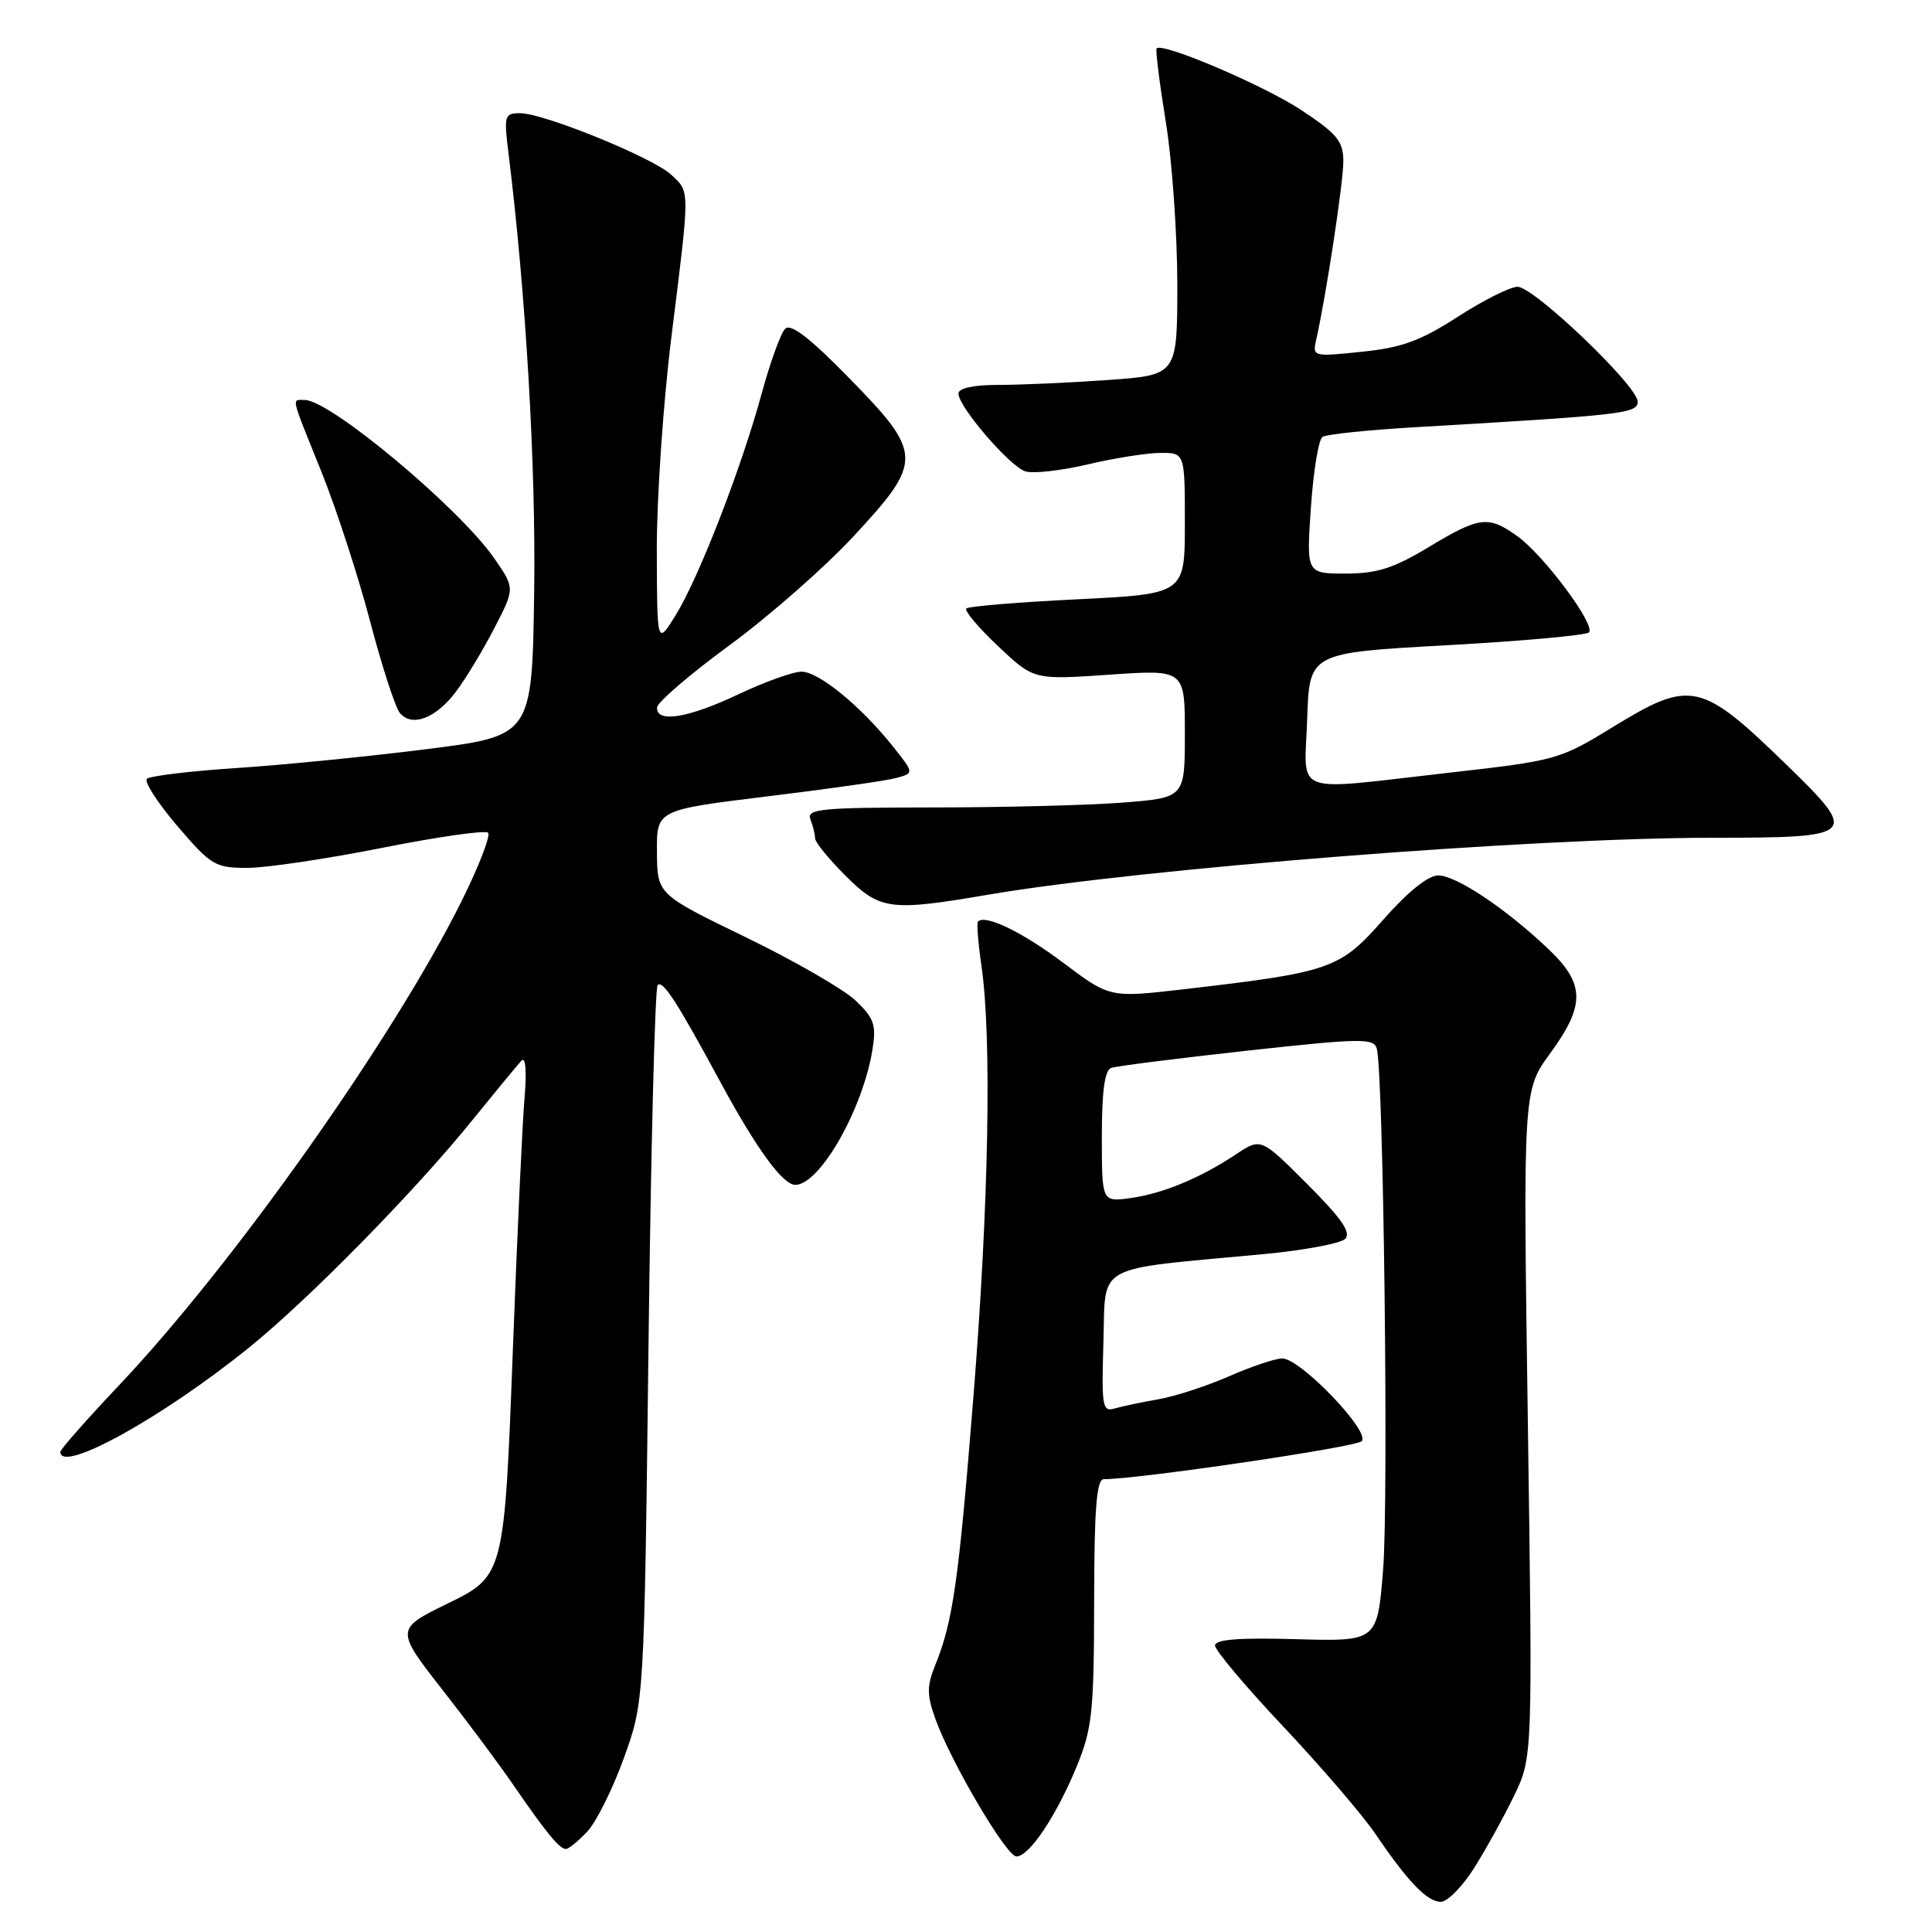 <?xml version="1.0" encoding="UTF-8" standalone="no"?>
<!DOCTYPE svg PUBLIC "-//W3C//DTD SVG 1.1//EN" "http://www.w3.org/Graphics/SVG/1.1/DTD/svg11.dtd" >
<svg xmlns="http://www.w3.org/2000/svg" xmlns:xlink="http://www.w3.org/1999/xlink" version="1.1" viewBox="0 0 256 256">
 <g >
 <path fill="currentColor"
d=" M 195.34 247.51 C 196.89 245.04 199.28 240.73 200.63 237.93 C 203.08 232.84 203.08 232.84 202.45 188.67 C 201.81 144.50 201.81 144.50 205.41 139.57 C 210.06 133.20 210.03 130.39 205.25 125.83 C 199.63 120.46 192.97 116.00 190.57 116.00 C 189.23 116.00 186.54 118.17 183.29 121.86 C 177.52 128.42 176.36 128.82 156.78 131.09 C 147.06 132.21 147.06 132.21 140.92 127.60 C 135.44 123.48 130.50 121.09 129.58 122.13 C 129.40 122.33 129.61 124.97 130.05 128.00 C 131.43 137.48 131.02 159.56 128.99 185.00 C 127.01 209.70 126.28 214.83 123.89 220.73 C 122.81 223.40 122.81 224.60 123.93 227.73 C 125.99 233.48 133.35 245.98 134.68 245.99 C 136.37 246.00 139.95 240.65 142.65 234.11 C 144.73 229.05 144.95 226.90 144.98 212.25 C 144.99 199.93 145.30 196.00 146.25 196.00 C 150.84 196.00 179.64 191.76 180.43 190.97 C 181.66 189.74 172.31 180.00 169.91 180.00 C 169.00 180.00 165.83 181.06 162.87 182.36 C 159.92 183.65 155.70 185.03 153.50 185.41 C 151.30 185.79 148.70 186.34 147.71 186.63 C 146.07 187.12 145.95 186.39 146.21 177.83 C 146.54 167.27 144.67 168.31 167.31 166.19 C 172.71 165.69 177.63 164.77 178.24 164.16 C 179.07 163.33 177.75 161.43 173.22 156.90 C 167.08 150.76 167.08 150.76 163.79 152.94 C 159.04 156.11 154.04 158.17 149.75 158.76 C 146.00 159.26 146.00 159.26 146.00 150.60 C 146.00 144.57 146.38 141.80 147.25 141.50 C 147.94 141.26 156.03 140.24 165.24 139.22 C 180.32 137.57 182.03 137.54 182.43 138.94 C 183.32 142.11 184.01 198.82 183.27 208.00 C 182.50 217.50 182.50 217.50 171.75 217.20 C 164.17 216.98 161.00 217.23 161.00 218.04 C 161.00 218.67 165.09 223.53 170.10 228.84 C 175.10 234.15 180.57 240.53 182.25 243.00 C 186.57 249.37 189.11 252.00 190.92 252.00 C 191.79 252.00 193.78 249.98 195.34 247.51 Z  M 77.82 242.69 C 79.01 241.42 81.20 237.03 82.67 232.94 C 85.36 225.50 85.36 225.50 85.93 178.33 C 86.24 152.39 86.79 130.88 87.14 130.53 C 87.83 129.84 89.69 132.71 95.52 143.50 C 100.26 152.25 103.73 157.00 105.38 157.00 C 108.63 157.00 114.34 146.97 115.61 139.05 C 116.13 135.79 115.82 134.91 113.36 132.57 C 111.79 131.08 105.23 127.30 98.80 124.18 C 87.09 118.50 87.09 118.50 87.05 112.91 C 87.00 107.32 87.00 107.32 101.64 105.53 C 109.69 104.55 117.37 103.46 118.71 103.10 C 121.14 102.45 121.14 102.45 118.32 98.91 C 114.07 93.57 108.48 89.00 106.21 89.00 C 105.09 89.00 101.33 90.35 97.84 92.00 C 91.16 95.16 86.96 95.84 87.06 93.75 C 87.09 93.06 91.41 89.35 96.66 85.50 C 101.91 81.65 109.31 75.15 113.10 71.06 C 122.34 61.11 122.31 60.11 112.55 50.13 C 107.30 44.76 104.78 42.82 104.04 43.56 C 103.45 44.15 102.07 47.97 100.95 52.06 C 98.27 61.94 92.61 76.53 89.54 81.50 C 87.06 85.50 87.06 85.50 87.03 72.94 C 87.01 66.03 87.89 53.21 88.99 44.44 C 91.44 24.79 91.44 25.49 88.94 23.15 C 86.49 20.88 72.06 15.00 68.91 15.00 C 66.85 15.00 66.76 15.32 67.37 20.25 C 69.68 38.80 71.02 61.76 70.78 78.50 C 70.50 97.50 70.50 97.50 56.50 99.27 C 48.80 100.24 37.47 101.37 31.33 101.77 C 25.19 102.17 19.85 102.82 19.46 103.20 C 19.08 103.59 20.90 106.40 23.50 109.45 C 27.96 114.67 28.51 115.00 32.77 115.00 C 35.26 115.00 43.31 113.80 50.66 112.34 C 58.00 110.88 64.31 109.98 64.67 110.34 C 65.03 110.70 63.49 114.71 61.24 119.25 C 52.24 137.41 30.95 167.52 15.78 183.55 C 11.50 188.07 8.00 192.05 8.00 192.38 C 8.00 195.32 21.52 187.84 33.00 178.56 C 40.93 172.15 54.88 157.95 62.53 148.50 C 65.65 144.65 68.60 141.07 69.10 140.54 C 69.65 139.97 69.81 141.95 69.50 145.54 C 69.22 148.82 68.53 163.65 67.97 178.50 C 66.83 208.80 66.82 208.82 59.21 212.53 C 52.39 215.86 52.39 215.95 58.76 224.08 C 61.96 228.16 66.12 233.75 68.01 236.50 C 72.36 242.84 74.14 245.00 74.98 245.00 C 75.35 245.00 76.63 243.96 77.82 242.69 Z  M 131.00 118.54 C 151.18 115.10 202.93 111.02 226.75 111.01 C 246.15 111.00 246.40 110.75 236.75 101.36 C 225.35 90.28 224.04 90.00 213.64 96.38 C 206.66 100.66 206.17 100.79 192.00 102.39 C 170.78 104.79 172.87 105.58 173.21 95.25 C 173.50 86.50 173.50 86.50 191.67 85.50 C 201.66 84.95 210.16 84.18 210.54 83.80 C 211.49 82.85 204.54 73.52 201.02 71.02 C 197.20 68.29 196.03 68.44 189.30 72.50 C 184.65 75.30 182.47 76.00 178.30 76.00 C 173.10 76.00 173.10 76.00 173.70 67.25 C 174.03 62.44 174.72 58.22 175.24 57.89 C 175.75 57.55 181.20 56.98 187.34 56.62 C 215.17 55.00 217.00 54.79 217.00 53.22 C 217.00 51.14 203.25 38.00 201.08 38.00 C 200.11 38.00 196.55 39.79 193.17 41.97 C 188.21 45.17 185.75 46.07 180.46 46.61 C 173.91 47.29 173.89 47.28 174.43 44.89 C 175.74 39.05 177.99 24.22 178.00 21.39 C 178.00 18.73 177.21 17.76 172.48 14.62 C 167.57 11.36 154.07 5.59 153.26 6.41 C 153.09 6.58 153.63 10.95 154.47 16.11 C 155.31 21.27 155.99 30.95 156.00 37.60 C 156.00 49.70 156.00 49.70 146.85 50.35 C 141.81 50.71 135.29 51.00 132.35 51.00 C 128.99 51.00 127.00 51.43 127.00 52.15 C 127.00 53.90 133.79 61.80 135.87 62.46 C 136.88 62.78 140.59 62.37 144.11 61.54 C 147.62 60.71 151.96 60.02 153.75 60.01 C 157.00 60.00 157.00 60.00 157.00 69.35 C 157.00 78.70 157.00 78.70 142.78 79.41 C 134.96 79.79 128.32 80.34 128.04 80.63 C 127.75 80.92 129.65 83.16 132.25 85.62 C 136.98 90.09 136.98 90.09 146.99 89.40 C 157.00 88.71 157.00 88.71 157.00 97.21 C 157.00 105.70 157.00 105.70 148.75 106.35 C 144.21 106.70 132.91 106.99 123.64 106.99 C 108.68 107.00 106.85 107.18 107.39 108.58 C 107.73 109.45 108.00 110.58 108.00 111.08 C 108.00 111.59 109.80 113.80 112.00 116.00 C 116.61 120.61 117.90 120.78 131.00 118.54 Z  M 60.44 91.62 C 61.73 89.90 64.01 86.13 65.51 83.22 C 68.24 77.95 68.24 77.95 65.49 73.98 C 60.87 67.31 43.74 53.00 40.39 53.00 C 38.62 53.00 38.43 52.20 42.59 62.51 C 44.56 67.41 47.46 76.31 49.03 82.29 C 50.60 88.26 52.38 93.75 52.98 94.47 C 54.58 96.40 57.76 95.19 60.44 91.62 Z "/>
</g>
</svg>